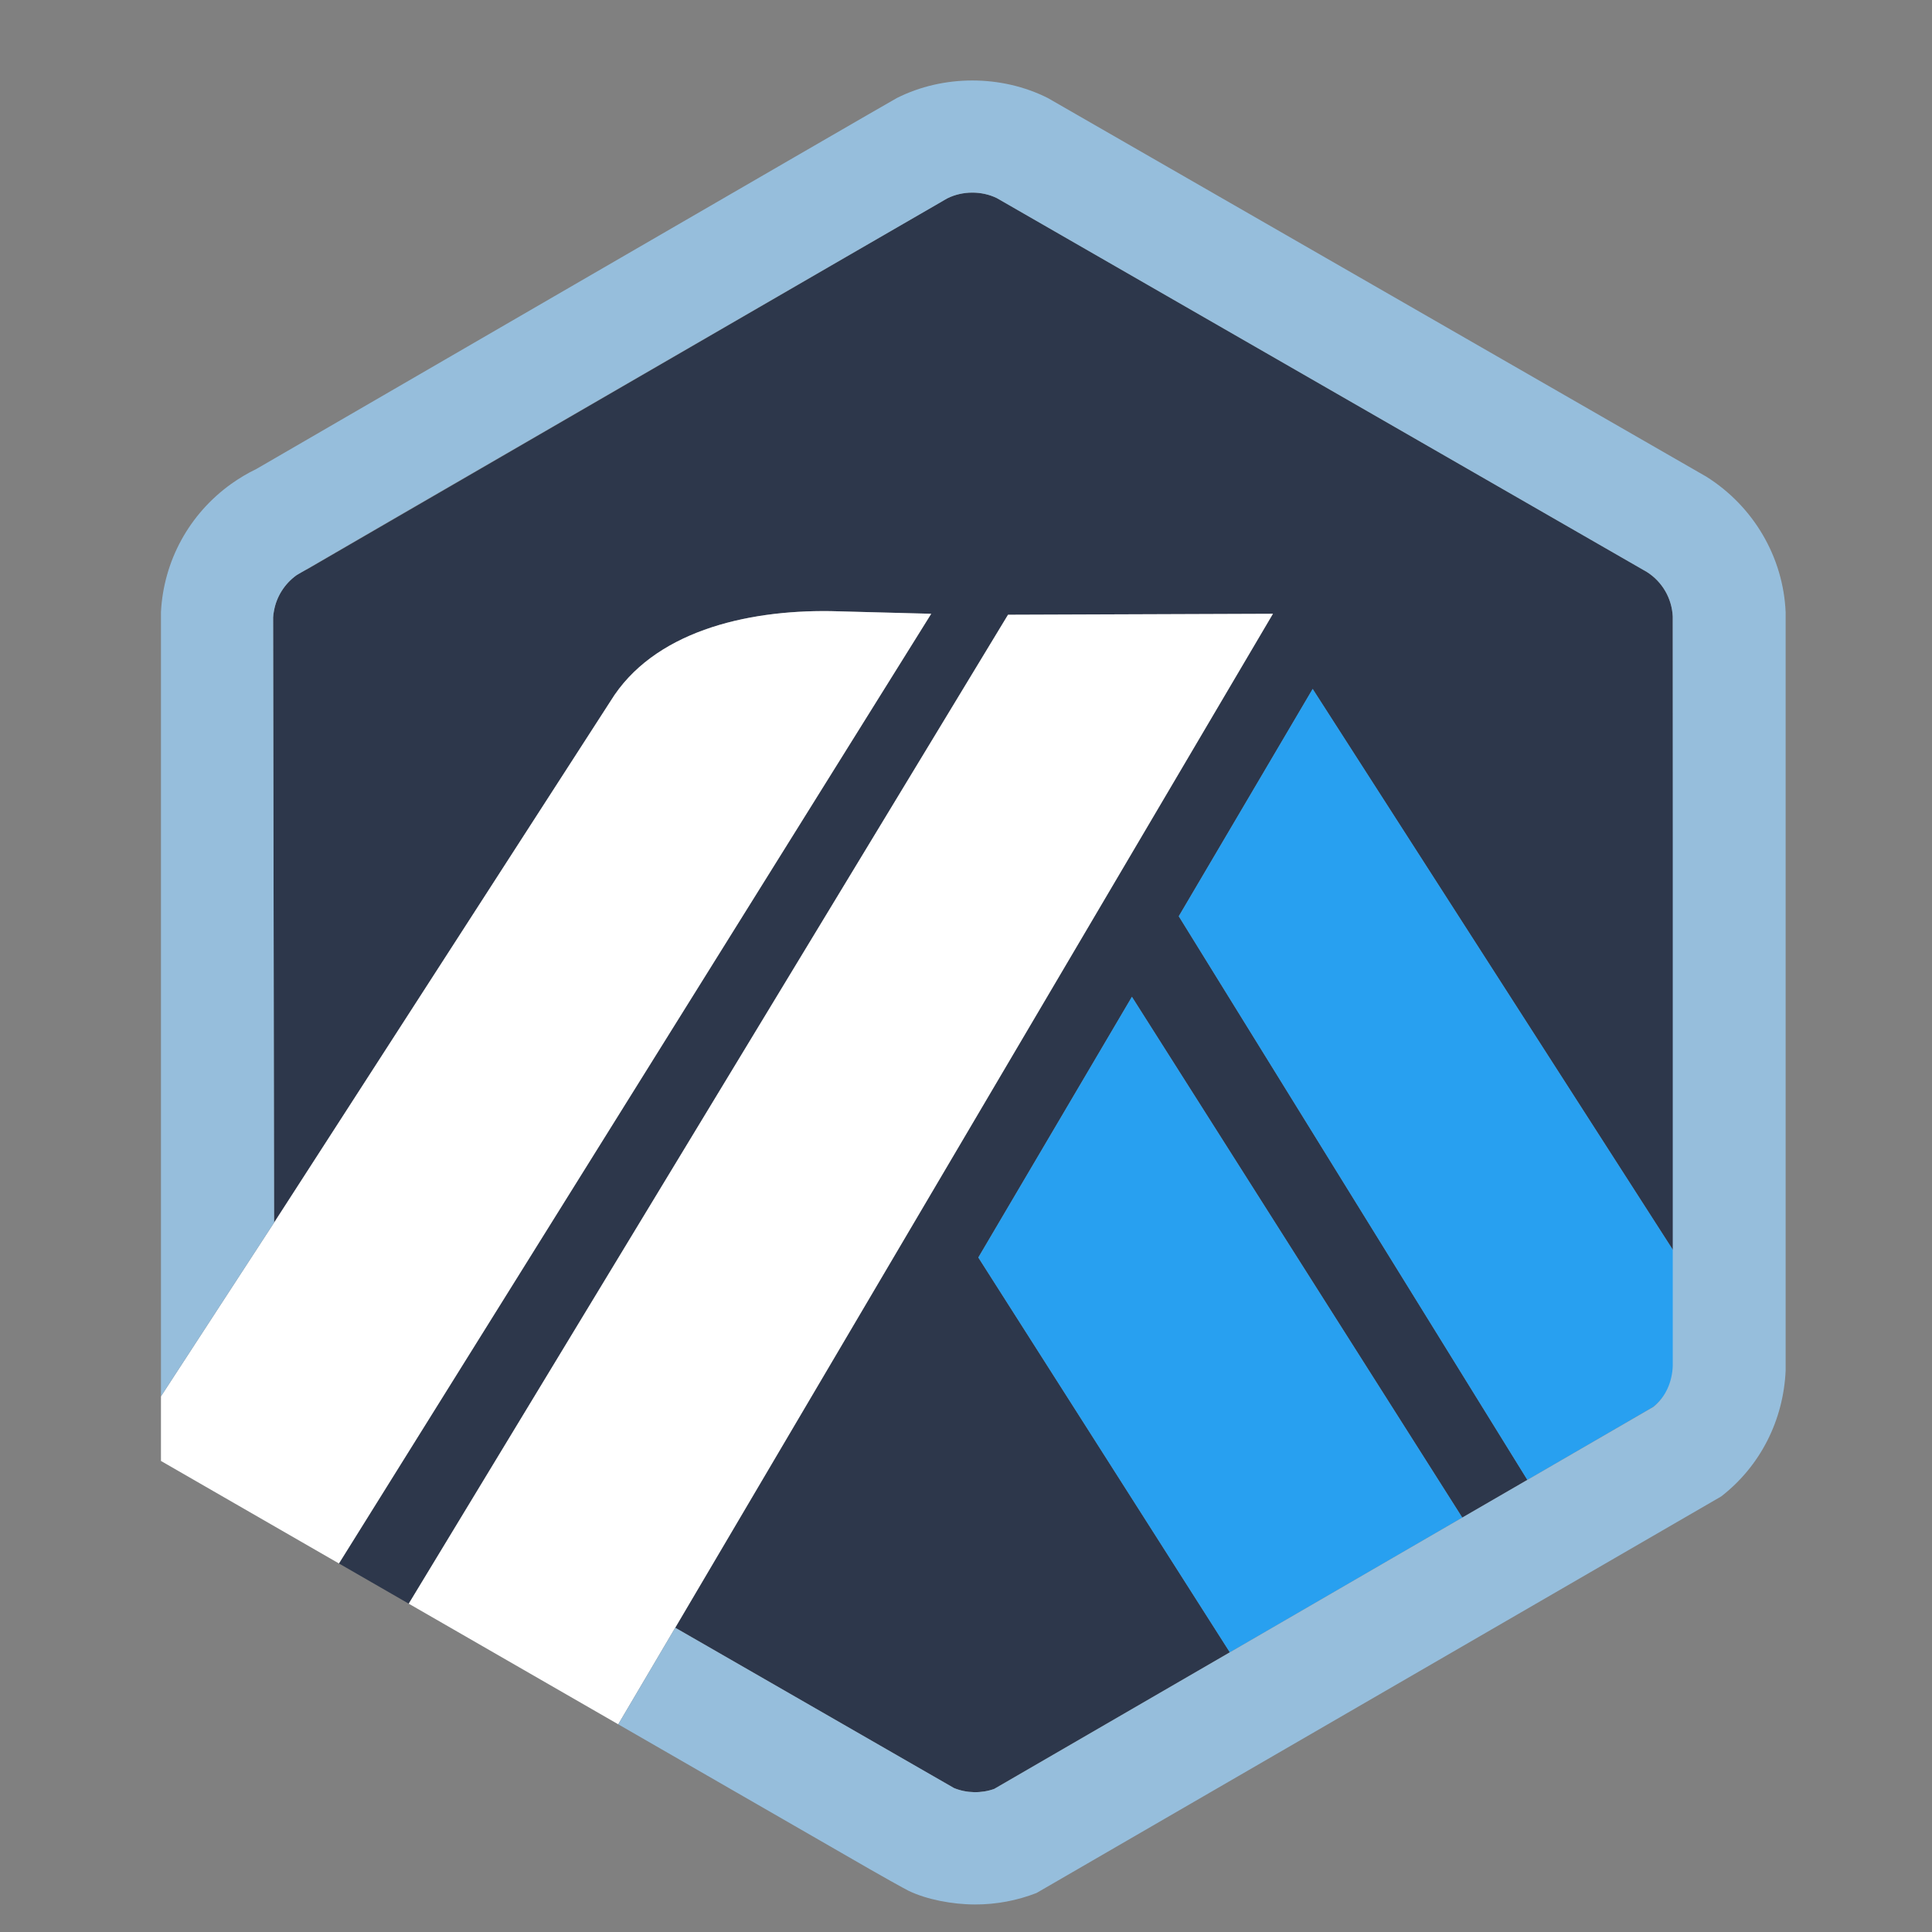 <svg width="16" height="16" viewBox="0 0 16 16" fill="none" xmlns="http://www.w3.org/2000/svg">
    <rect x="0" y="0" width="16" height="16" fill="#808080" stroke="none"/>
    <path
        d="M9.762 7.588L10.871 5.706L13.862 10.363L13.863 11.256L13.853 5.106C13.846 4.956 13.766 4.818 13.639 4.737L8.256 1.641C8.13 1.579 7.97 1.58 7.844 1.643C7.827 1.651 7.811 1.66 7.796 1.671L7.777 1.682L2.552 4.71L2.532 4.72C2.506 4.732 2.479 4.747 2.455 4.764C2.356 4.835 2.29 4.941 2.269 5.058C2.265 5.076 2.263 5.094 2.262 5.113L2.27 10.125L5.055 5.808C5.406 5.235 6.17 5.051 6.879 5.061L7.712 5.083L2.807 12.948L3.385 13.281L8.348 5.091L10.542 5.083L5.592 13.48L7.655 14.667L7.901 14.808C8.005 14.851 8.128 14.853 8.233 14.815L13.692 11.651L12.649 12.256L9.762 7.588ZM10.185 13.684L8.102 10.414L9.374 8.255L12.11 12.568L10.185 13.684Z"
        fill="#2D374B" />
    <path d="M8.102 10.414L10.185 13.684L12.11 12.568L9.374 8.255L8.102 10.414Z" fill="#28A0F0" />
    <path
        d="M13.863 11.256L13.862 10.363L10.871 5.705L9.762 7.588L12.649 12.256L13.692 11.651C13.795 11.568 13.857 11.446 13.863 11.315L13.863 11.256Z"
        fill="#28A0F0" />
    <path
        d="M1.333 12.099L2.807 12.948L7.712 5.083L6.879 5.061C6.17 5.051 5.406 5.235 5.055 5.808L2.27 10.125L1.333 11.564V12.099Z"
        fill="white" />
    <path d="M10.542 5.083L8.348 5.091L3.385 13.281L5.12 14.28L5.592 13.48L10.542 5.083Z"
        fill="white" />
    <path
        d="M14.788 5.072C14.769 4.613 14.521 4.193 14.132 3.948L8.678 0.812C8.293 0.618 7.812 0.618 7.427 0.812C7.381 0.835 2.123 3.884 2.123 3.884C2.05 3.919 1.98 3.961 1.914 4.008C1.567 4.257 1.355 4.644 1.333 5.069V11.564L2.27 10.125L2.262 5.113C2.263 5.095 2.265 5.077 2.269 5.059C2.29 4.941 2.356 4.836 2.455 4.764C2.48 4.747 7.828 1.651 7.845 1.643C7.97 1.58 8.13 1.579 8.256 1.641L13.639 4.737C13.767 4.818 13.846 4.956 13.853 5.106V11.315C13.847 11.446 13.795 11.568 13.693 11.651L12.649 12.256L12.11 12.568L10.185 13.684L8.234 14.815C8.128 14.853 8.006 14.851 7.901 14.808L5.592 13.48L5.12 14.28L7.195 15.475C7.264 15.514 7.325 15.549 7.375 15.577C7.453 15.62 7.506 15.65 7.525 15.659C7.672 15.73 7.885 15.772 8.076 15.772C8.251 15.772 8.422 15.74 8.584 15.677L14.254 12.393C14.579 12.141 14.77 11.761 14.788 11.349V5.072Z"
        fill="#96BEDC" />
</svg>